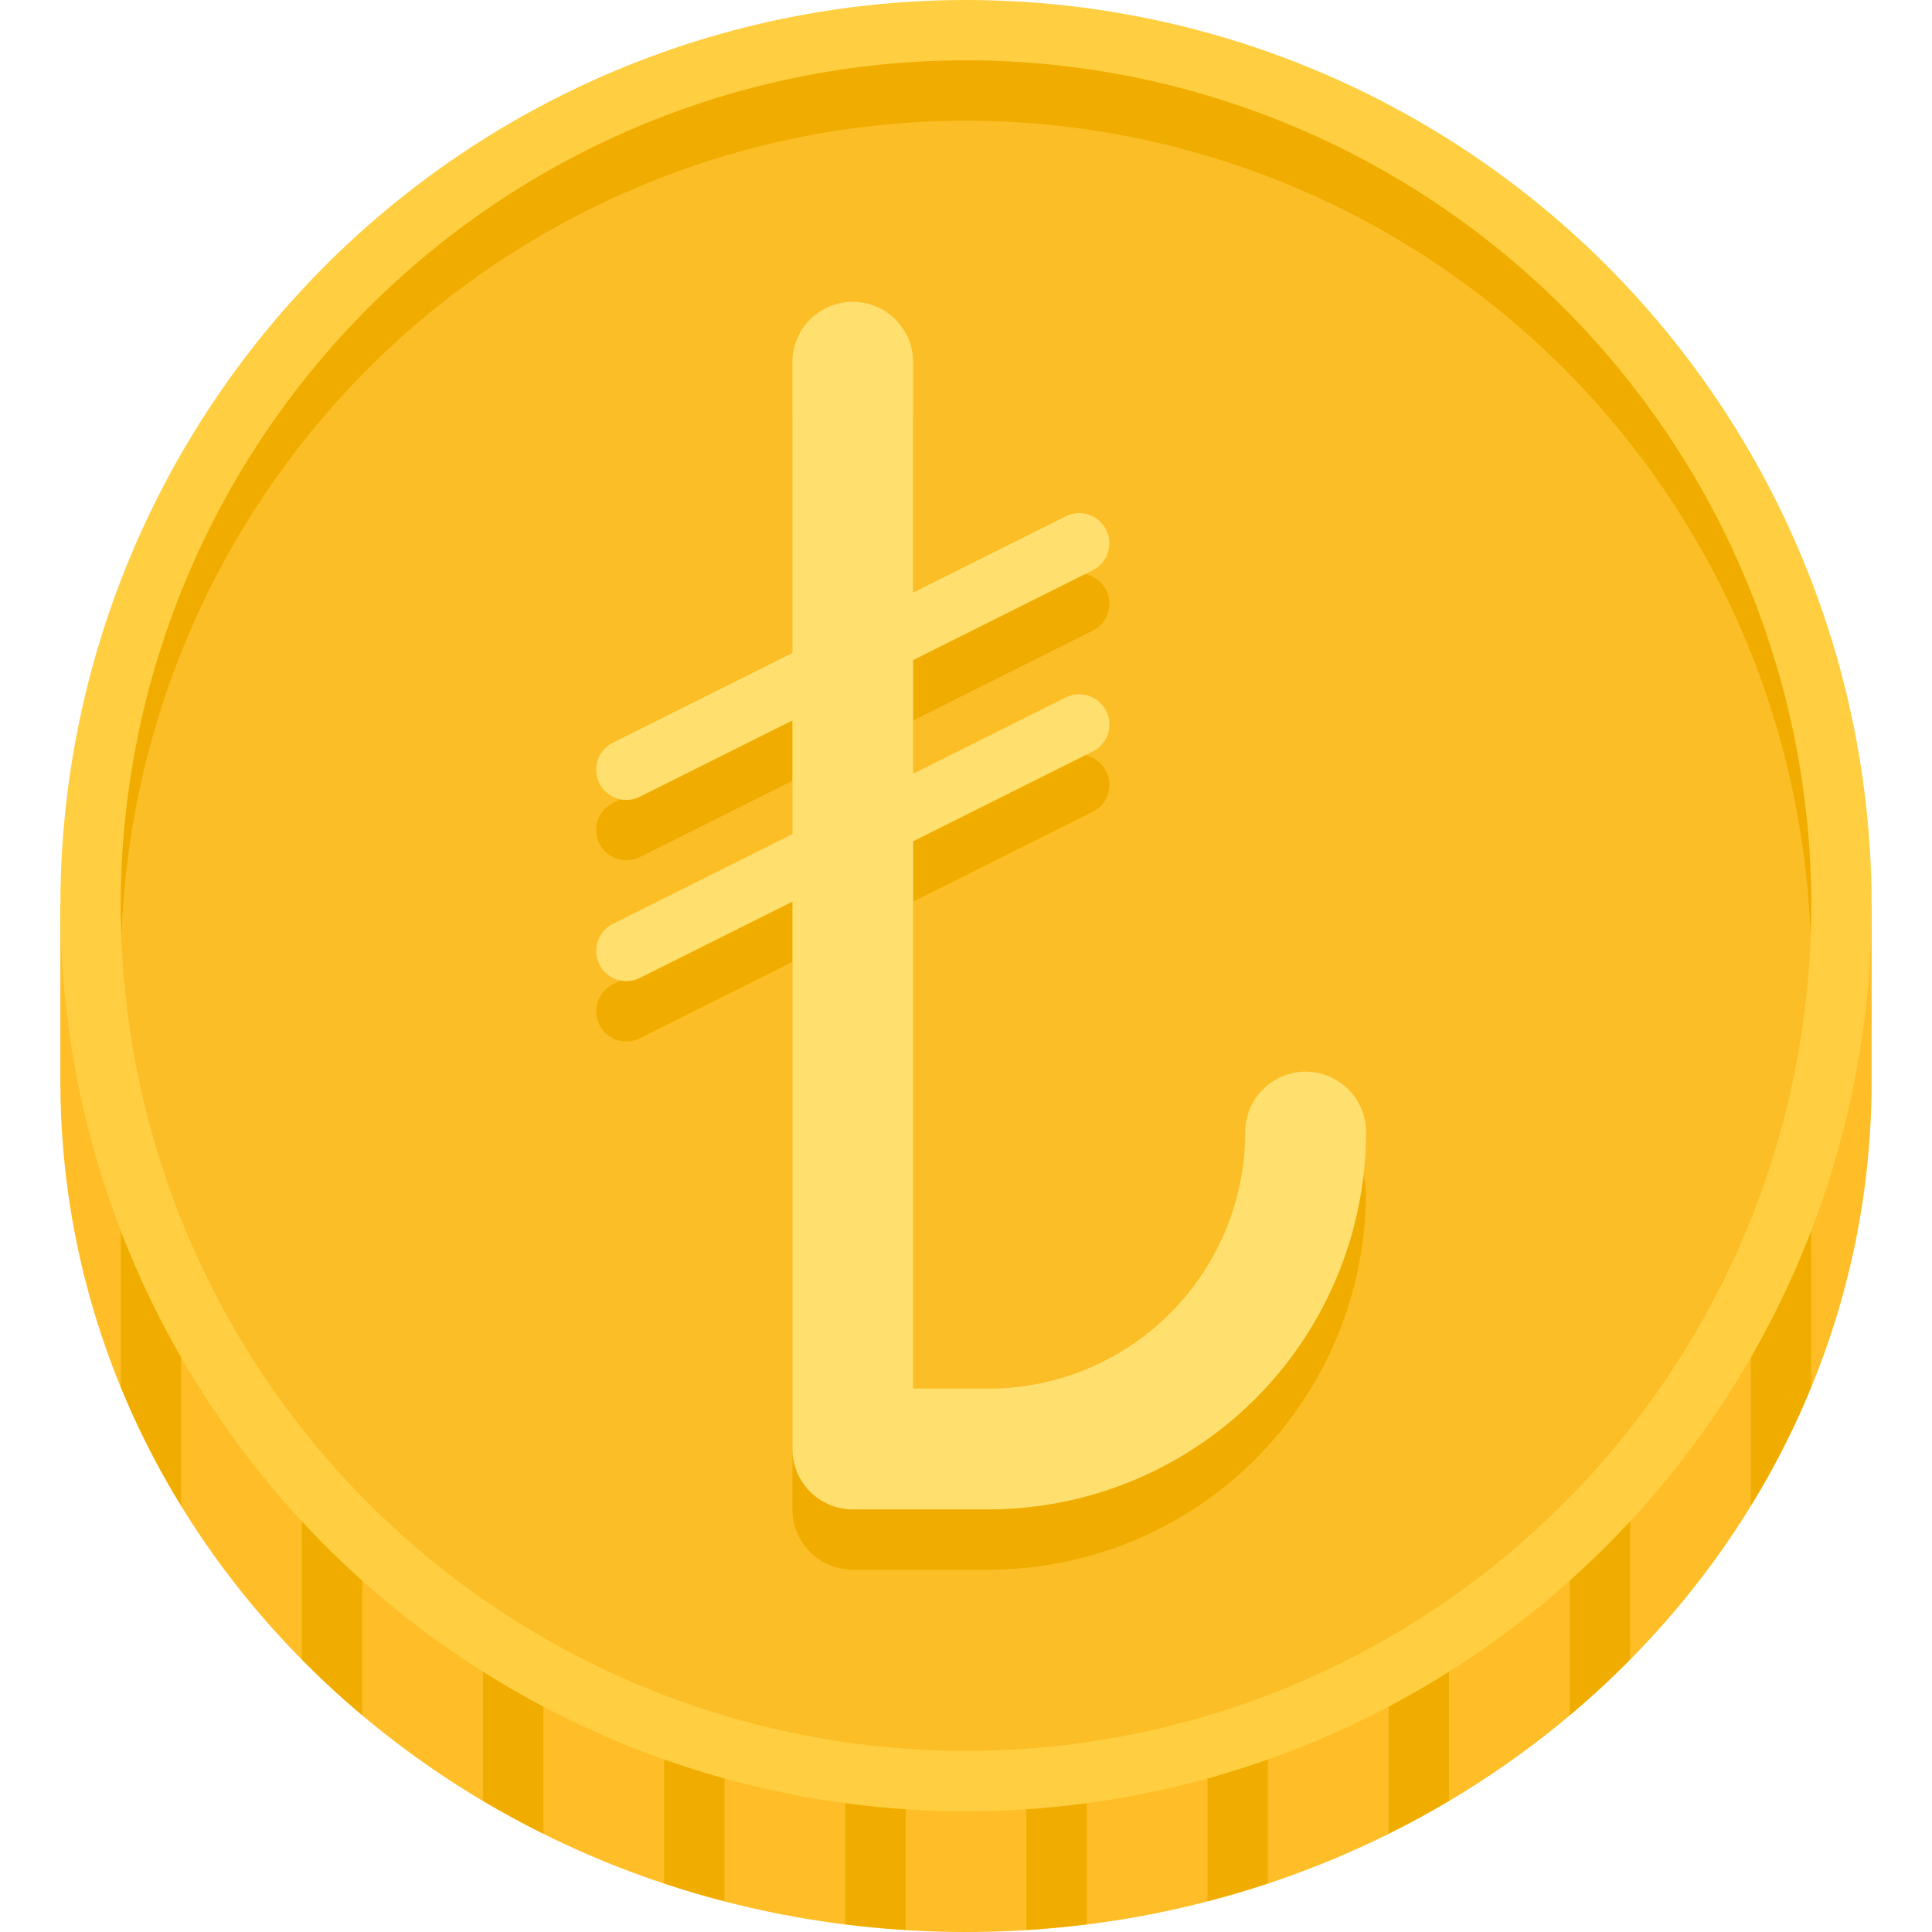 <svg height="512" viewBox="0 0 64 64" width="512" xmlns="http://www.w3.org/2000/svg"><path d="m2 35.818v-5.818h60v5.818c0 15.564-13.431 28.182-30 28.182s-30-12.617-30-28.182z" fill="#ffbe27"/><g fill="#f0ad00"><path d="m24 30h-2v32.39q.984.327 2 .589z"/><path d="m30 30h-2v33.743q.99.124 2 .188z"/><path d="m18 30h-2v29.653q.976.579 2 1.09z"/><path d="m12 30h-2v24.971q.954.967 2 1.848z"/><path d="m36 30h-2v33.931q1.01-.063 2-.188z"/><path d="m4 45.936a27.33 27.33 0 0 0 2 3.935v-19.871h-2z"/><path d="m60 30h-2v19.871a27.33 27.33 0 0 0 2-3.935z"/><path d="m54 30h-2v26.818q1.046-.879 2-1.848z"/><path d="m48 30h-2v30.743q1.025-.509 2-1.09z"/><path d="m42 30h-2v32.979q1.014-.263 2-.589z"/></g><circle cx="32" cy="30" fill="#ffcf41" r="30"/><circle cx="32" cy="30" fill="#fcbe27" r="28"/><path d="m32 4a27.995 27.995 0 0 1 27.975 27c.012-.333.025-.665.025-1a28 28 0 0 0 -56 0c0 .335.013.667.025 1a27.995 27.995 0 0 1 27.975-27z" fill="#f0ad00"/><path d="m20.303 32.605a1 1 0 0 0 .895 1.789l5.053-2.526v18.132a2 2 0 0 0 2 2h4.5a12.514 12.514 0 0 0 12.5-12.5 2 2 0 0 0 -4 0 8.51 8.51 0 0 1 -8.5 8.5h-2.5v-18.132l5.947-2.974a1 1 0 1 0 -.895-1.789l-5.053 2.526v-3.764l5.947-2.974a1 1 0 0 0 -.895-1.789l-5.053 2.526v-7.632a2 2 0 0 0 -4 0v9.632l-5.947 2.974a1 1 0 0 0 .895 1.789l5.053-2.526v3.764z" fill="#f0ad00"/><path d="m20.303 30.605a1 1 0 0 0 .895 1.789l5.053-2.526v18.132a2 2 0 0 0 2 2h4.5a12.514 12.514 0 0 0 12.5-12.5 2 2 0 0 0 -4 0 8.51 8.51 0 0 1 -8.5 8.5h-2.5v-18.132l5.947-2.974a1 1 0 1 0 -.895-1.789l-5.053 2.526v-3.764l5.947-2.974a1 1 0 0 0 -.895-1.789l-5.053 2.526v-7.632a2 2 0 0 0 -4 0v9.632l-5.947 2.974a1 1 0 0 0 .895 1.789l5.053-2.526v3.764z" fill="#ffdf6e"/></svg>